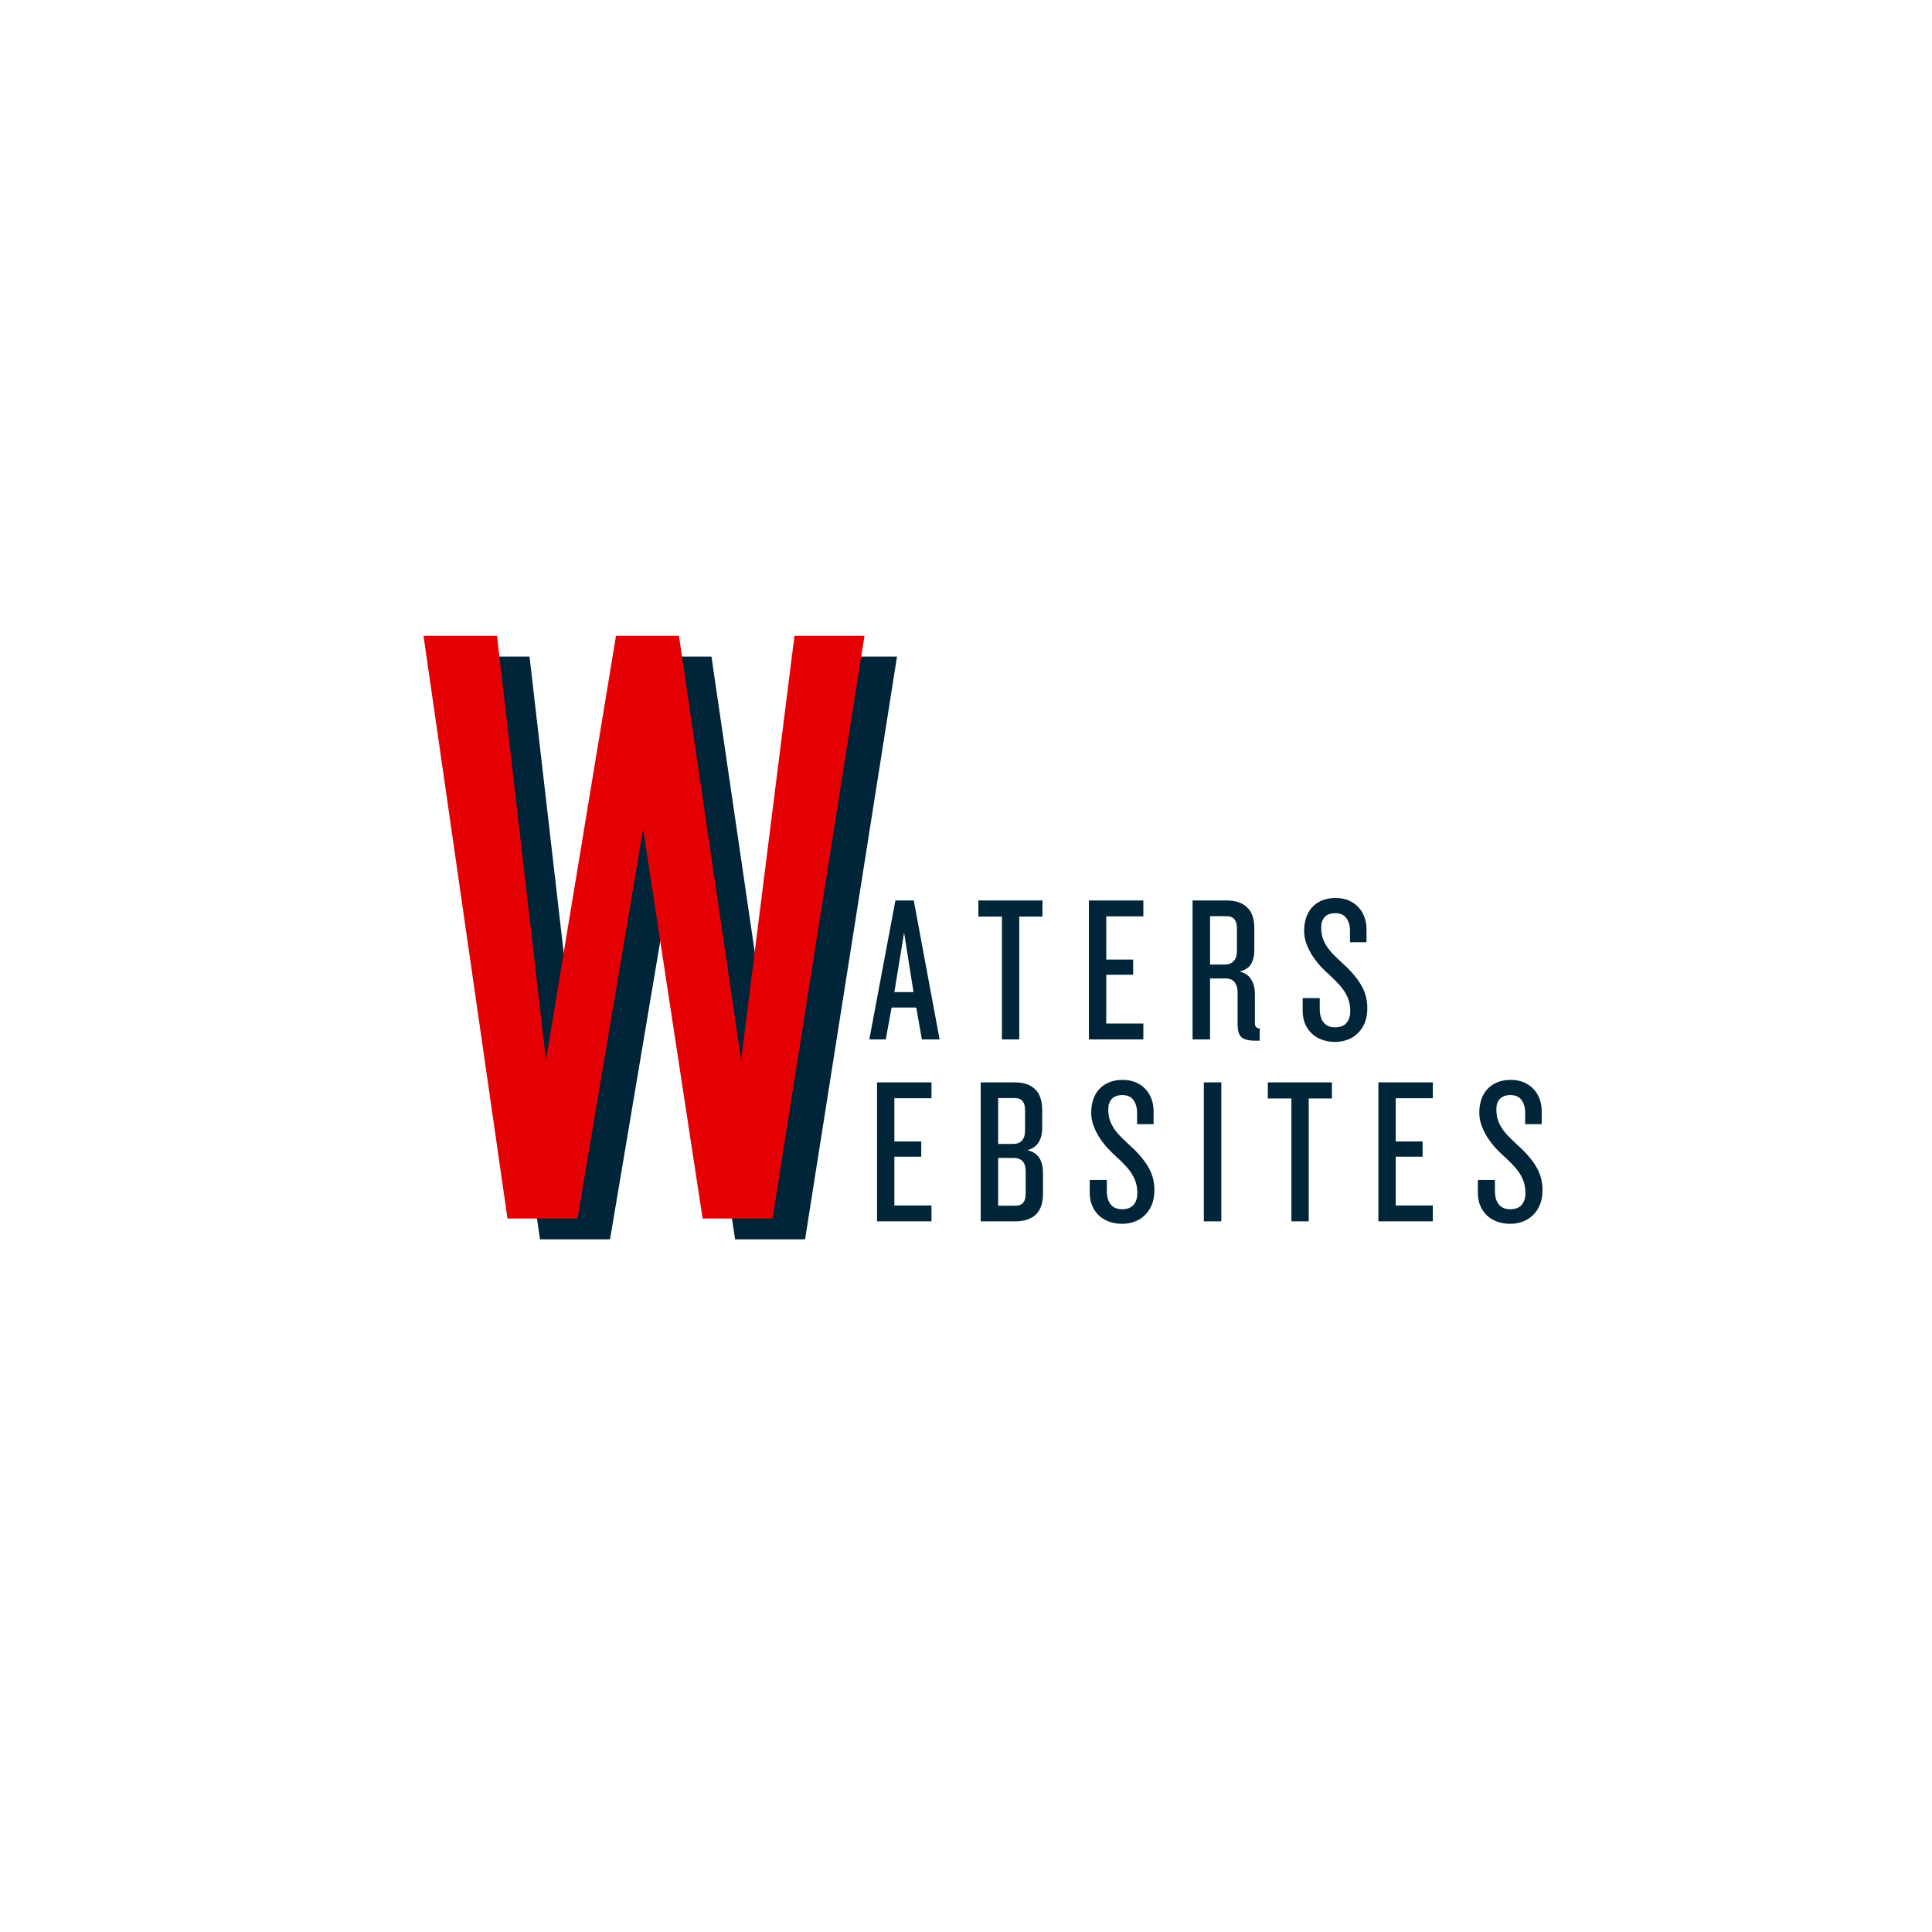 <svg xmlns="http://www.w3.org/2000/svg" xmlns:xlink="http://www.w3.org/1999/xlink" width="500" zoomAndPan="magnify" viewBox="0 0 375 375" height="500" preserveAspectRatio="xMidYMid meet" version="1.0"><defs><g/></defs><g fill="#002438" fill-opacity="1"><g transform="translate(86.64, 240.548)"><g><path d="M 69.625 0 L 56.047 0 L 44.5 -75.578 L 31.766 0 L 18.172 0 L 1.875 -113.109 L 16.141 -113.109 L 25.641 -30.734 L 39.234 -113.109 L 51.453 -113.109 L 63.516 -30.734 L 73.875 -113.109 L 87.469 -113.109 Z M 69.625 0 "/></g></g></g><g fill="#e50004" fill-opacity="1"><g transform="translate(80.332, 236.517)"><g><path d="M 69.625 0 L 56.047 0 L 44.5 -75.578 L 31.766 0 L 18.172 0 L 1.875 -113.109 L 16.141 -113.109 L 25.641 -30.734 L 39.234 -113.109 L 51.453 -113.109 L 63.516 -30.734 L 73.875 -113.109 L 87.469 -113.109 Z M 69.625 0 "/></g></g></g><g fill="#002438" fill-opacity="1"><g transform="translate(168.407, 201.75)"><g><path d="M 10.531 0 L 9.438 -6.188 L 4.656 -6.188 L 3.516 0 L 0.328 0 L 5.391 -26.969 L 8.953 -26.969 L 13.969 0 Z M 7.078 -20.734 L 5.188 -9.188 L 8.906 -9.188 Z M 7.078 -20.734 "/></g></g></g><g fill="#002438" fill-opacity="1"><g transform="translate(189.416, 201.75)"><g><path d="M 8.422 -23.844 L 8.422 0 L 5.062 0 L 5.062 -23.844 L 0.484 -23.844 L 0.484 -26.969 L 12.922 -26.969 L 12.922 -23.844 Z M 8.422 -23.844 "/></g></g></g><g fill="#002438" fill-opacity="1"><g transform="translate(209.533, 201.75)"><g><path d="M 1.828 0 L 1.828 -26.969 L 12.391 -26.969 L 12.391 -23.891 L 5.188 -23.891 L 5.188 -15.5 L 10.406 -15.5 L 10.406 -12.547 L 5.188 -12.547 L 5.188 -3.078 L 12.391 -3.078 L 12.391 0 Z M 1.828 0 "/></g></g></g><g fill="#002438" fill-opacity="1"><g transform="translate(229.651, 201.75)"><g><path d="M 13.969 0.25 C 12.727 0.25 11.848 0.023 11.328 -0.422 C 10.816 -0.867 10.562 -1.727 10.562 -3 L 10.562 -9.156 C 10.562 -9.957 10.375 -10.602 10 -11.094 C 9.625 -11.582 9.047 -11.828 8.266 -11.828 L 5.219 -11.828 L 5.219 0 L 1.828 0 L 1.828 -26.969 L 8.422 -26.969 C 10.148 -26.969 11.477 -26.523 12.406 -25.641 C 13.344 -24.766 13.812 -23.395 13.812 -21.531 L 13.812 -17.453 C 13.812 -16.285 13.598 -15.344 13.172 -14.625 C 12.754 -13.914 12.008 -13.426 10.938 -13.156 C 11.988 -12.938 12.75 -12.422 13.219 -11.609 C 13.688 -10.805 13.922 -9.922 13.922 -8.953 L 13.922 -3.203 C 13.922 -2.492 14.234 -2.141 14.859 -2.141 L 14.859 0.25 Z M 10.438 -21.656 C 10.438 -22.363 10.273 -22.914 9.953 -23.312 C 9.629 -23.719 9.102 -23.922 8.375 -23.922 L 5.219 -23.922 L 5.219 -14.531 L 8.062 -14.531 C 8.812 -14.531 9.395 -14.754 9.812 -15.203 C 10.227 -15.648 10.438 -16.305 10.438 -17.172 Z M 10.438 -21.656 "/></g></g></g><g fill="#002438" fill-opacity="1"><g transform="translate(251.833, 201.75)"><g><path d="M 13.562 -6.078 C 13.562 -4.961 13.391 -4 13.047 -3.188 C 12.711 -2.383 12.254 -1.707 11.672 -1.156 C 11.098 -0.602 10.43 -0.191 9.672 0.078 C 8.922 0.348 8.125 0.484 7.281 0.484 C 6.344 0.484 5.477 0.332 4.688 0.031 C 3.906 -0.258 3.242 -0.676 2.703 -1.219 C 2.172 -1.758 1.754 -2.391 1.453 -3.109 C 1.16 -3.836 1.016 -4.648 1.016 -5.547 L 1.016 -8.016 L 4.328 -8.016 L 4.328 -5.906 C 4.328 -4.77 4.582 -3.891 5.094 -3.266 C 5.613 -2.648 6.344 -2.344 7.281 -2.344 C 8.281 -2.344 9.023 -2.625 9.516 -3.188 C 10.004 -3.758 10.25 -4.52 10.25 -5.469 C 10.25 -6.082 10.18 -6.664 10.047 -7.219 C 9.91 -7.781 9.691 -8.328 9.391 -8.859 C 9.098 -9.398 8.707 -9.945 8.219 -10.5 C 7.727 -11.051 7.148 -11.641 6.484 -12.266 C 5.859 -12.805 5.234 -13.406 4.609 -14.062 C 3.992 -14.727 3.441 -15.43 2.953 -16.172 C 2.473 -16.91 2.078 -17.691 1.766 -18.516 C 1.453 -19.336 1.297 -20.195 1.297 -21.094 C 1.297 -21.977 1.422 -22.812 1.672 -23.594 C 1.93 -24.383 2.316 -25.062 2.828 -25.625 C 3.348 -26.195 3.988 -26.645 4.75 -26.969 C 5.52 -27.289 6.406 -27.453 7.406 -27.453 C 8.32 -27.453 9.145 -27.301 9.875 -27 C 10.602 -26.707 11.227 -26.289 11.75 -25.75 C 12.281 -25.207 12.688 -24.566 12.969 -23.828 C 13.258 -23.086 13.406 -22.27 13.406 -21.375 L 13.406 -18.859 L 10.203 -18.859 L 10.203 -21.016 C 10.203 -22.035 9.973 -22.867 9.516 -23.516 C 9.055 -24.172 8.328 -24.5 7.328 -24.5 C 6.43 -24.5 5.754 -24.254 5.297 -23.766 C 4.836 -23.273 4.609 -22.598 4.609 -21.734 C 4.609 -21.086 4.68 -20.488 4.828 -19.938 C 4.984 -19.383 5.223 -18.836 5.547 -18.297 C 5.867 -17.754 6.301 -17.195 6.844 -16.625 C 7.383 -16.062 8.047 -15.422 8.828 -14.703 C 10.391 -13.297 11.566 -11.914 12.359 -10.562 C 13.16 -9.219 13.562 -7.723 13.562 -6.078 Z M 13.562 -6.078 "/></g></g></g><g fill="#002438" fill-opacity="1"><g transform="translate(168.407, 237.057)"><g><path d="M 1.828 0 L 1.828 -26.969 L 12.391 -26.969 L 12.391 -23.891 L 5.188 -23.891 L 5.188 -15.5 L 10.406 -15.5 L 10.406 -12.547 L 5.188 -12.547 L 5.188 -3.078 L 12.391 -3.078 L 12.391 0 Z M 1.828 0 "/></g></g></g><g fill="#002438" fill-opacity="1"><g transform="translate(188.525, 237.057)"><g><path d="M 13.922 -5.422 C 13.922 -3.555 13.457 -2.188 12.531 -1.312 C 11.602 -0.438 10.273 0 8.547 0 L 1.828 0 L 1.828 -26.969 L 8.422 -26.969 C 10.148 -26.969 11.473 -26.523 12.391 -25.641 C 13.305 -24.766 13.766 -23.395 13.766 -21.531 L 13.766 -18.172 C 13.766 -15.773 12.805 -14.32 10.891 -13.812 C 11.992 -13.539 12.773 -13.023 13.234 -12.266 C 13.691 -11.516 13.922 -10.555 13.922 -9.391 Z M 10.438 -21.656 C 10.438 -22.363 10.281 -22.914 9.969 -23.312 C 9.664 -23.719 9.148 -23.922 8.422 -23.922 L 5.219 -23.922 L 5.219 -15.016 L 8.062 -15.016 C 9.645 -15.016 10.438 -15.895 10.438 -17.656 Z M 10.562 -9.672 C 10.562 -11.43 9.766 -12.312 8.172 -12.312 L 5.219 -12.312 L 5.219 -3.031 L 8.547 -3.031 C 9.242 -3.031 9.754 -3.223 10.078 -3.609 C 10.398 -4.004 10.562 -4.555 10.562 -5.266 Z M 10.562 -9.672 "/></g></g></g><g fill="#002438" fill-opacity="1"><g transform="translate(210.505, 237.057)"><g><path d="M 13.562 -6.078 C 13.562 -4.961 13.391 -4 13.047 -3.188 C 12.711 -2.383 12.254 -1.707 11.672 -1.156 C 11.098 -0.602 10.43 -0.191 9.672 0.078 C 8.922 0.348 8.125 0.484 7.281 0.484 C 6.344 0.484 5.477 0.332 4.688 0.031 C 3.906 -0.258 3.242 -0.676 2.703 -1.219 C 2.172 -1.758 1.754 -2.391 1.453 -3.109 C 1.16 -3.836 1.016 -4.648 1.016 -5.547 L 1.016 -8.016 L 4.328 -8.016 L 4.328 -5.906 C 4.328 -4.77 4.582 -3.891 5.094 -3.266 C 5.613 -2.648 6.344 -2.344 7.281 -2.344 C 8.281 -2.344 9.023 -2.625 9.516 -3.188 C 10.004 -3.758 10.25 -4.52 10.25 -5.469 C 10.25 -6.082 10.18 -6.664 10.047 -7.219 C 9.91 -7.781 9.691 -8.328 9.391 -8.859 C 9.098 -9.398 8.707 -9.945 8.219 -10.5 C 7.727 -11.051 7.148 -11.641 6.484 -12.266 C 5.859 -12.805 5.234 -13.406 4.609 -14.062 C 3.992 -14.727 3.441 -15.43 2.953 -16.172 C 2.473 -16.91 2.078 -17.691 1.766 -18.516 C 1.453 -19.336 1.297 -20.195 1.297 -21.094 C 1.297 -21.977 1.422 -22.812 1.672 -23.594 C 1.93 -24.383 2.316 -25.062 2.828 -25.625 C 3.348 -26.195 3.988 -26.645 4.75 -26.969 C 5.52 -27.289 6.406 -27.453 7.406 -27.453 C 8.32 -27.453 9.145 -27.301 9.875 -27 C 10.602 -26.707 11.227 -26.289 11.75 -25.75 C 12.281 -25.207 12.688 -24.566 12.969 -23.828 C 13.258 -23.086 13.406 -22.27 13.406 -21.375 L 13.406 -18.859 L 10.203 -18.859 L 10.203 -21.016 C 10.203 -22.035 9.973 -22.867 9.516 -23.516 C 9.055 -24.172 8.328 -24.5 7.328 -24.5 C 6.43 -24.5 5.754 -24.254 5.297 -23.766 C 4.836 -23.273 4.609 -22.598 4.609 -21.734 C 4.609 -21.086 4.68 -20.488 4.828 -19.938 C 4.984 -19.383 5.223 -18.836 5.547 -18.297 C 5.867 -17.754 6.301 -17.195 6.844 -16.625 C 7.383 -16.062 8.047 -15.422 8.828 -14.703 C 10.391 -13.297 11.566 -11.914 12.359 -10.562 C 13.16 -9.219 13.562 -7.723 13.562 -6.078 Z M 13.562 -6.078 "/></g></g></g><g fill="#002438" fill-opacity="1"><g transform="translate(231.837, 237.057)"><g><path d="M 1.828 0 L 1.828 -26.969 L 5.219 -26.969 L 5.219 0 Z M 1.828 0 "/></g></g></g><g fill="#002438" fill-opacity="1"><g transform="translate(245.6, 237.057)"><g><path d="M 8.422 -23.844 L 8.422 0 L 5.062 0 L 5.062 -23.844 L 0.484 -23.844 L 0.484 -26.969 L 12.922 -26.969 L 12.922 -23.844 Z M 8.422 -23.844 "/></g></g></g><g fill="#002438" fill-opacity="1"><g transform="translate(265.718, 237.057)"><g><path d="M 1.828 0 L 1.828 -26.969 L 12.391 -26.969 L 12.391 -23.891 L 5.188 -23.891 L 5.188 -15.5 L 10.406 -15.5 L 10.406 -12.547 L 5.188 -12.547 L 5.188 -3.078 L 12.391 -3.078 L 12.391 0 Z M 1.828 0 "/></g></g></g><g fill="#002438" fill-opacity="1"><g transform="translate(285.835, 237.057)"><g><path d="M 13.562 -6.078 C 13.562 -4.961 13.391 -4 13.047 -3.188 C 12.711 -2.383 12.254 -1.707 11.672 -1.156 C 11.098 -0.602 10.43 -0.191 9.672 0.078 C 8.922 0.348 8.125 0.484 7.281 0.484 C 6.344 0.484 5.477 0.332 4.688 0.031 C 3.906 -0.258 3.242 -0.676 2.703 -1.219 C 2.172 -1.758 1.754 -2.391 1.453 -3.109 C 1.16 -3.836 1.016 -4.648 1.016 -5.547 L 1.016 -8.016 L 4.328 -8.016 L 4.328 -5.906 C 4.328 -4.77 4.582 -3.891 5.094 -3.266 C 5.613 -2.648 6.344 -2.344 7.281 -2.344 C 8.281 -2.344 9.023 -2.625 9.516 -3.188 C 10.004 -3.758 10.25 -4.52 10.25 -5.469 C 10.25 -6.082 10.18 -6.664 10.047 -7.219 C 9.91 -7.781 9.691 -8.328 9.391 -8.859 C 9.098 -9.398 8.707 -9.945 8.219 -10.5 C 7.727 -11.051 7.148 -11.641 6.484 -12.266 C 5.859 -12.805 5.234 -13.406 4.609 -14.062 C 3.992 -14.727 3.441 -15.43 2.953 -16.172 C 2.473 -16.91 2.078 -17.691 1.766 -18.516 C 1.453 -19.336 1.297 -20.195 1.297 -21.094 C 1.297 -21.977 1.422 -22.812 1.672 -23.594 C 1.93 -24.383 2.316 -25.062 2.828 -25.625 C 3.348 -26.195 3.988 -26.645 4.75 -26.969 C 5.52 -27.289 6.406 -27.453 7.406 -27.453 C 8.32 -27.453 9.145 -27.301 9.875 -27 C 10.602 -26.707 11.227 -26.289 11.75 -25.75 C 12.281 -25.207 12.688 -24.566 12.969 -23.828 C 13.258 -23.086 13.406 -22.27 13.406 -21.375 L 13.406 -18.859 L 10.203 -18.859 L 10.203 -21.016 C 10.203 -22.035 9.973 -22.867 9.516 -23.516 C 9.055 -24.172 8.328 -24.5 7.328 -24.5 C 6.43 -24.5 5.754 -24.254 5.297 -23.766 C 4.836 -23.273 4.609 -22.598 4.609 -21.734 C 4.609 -21.086 4.68 -20.488 4.828 -19.938 C 4.984 -19.383 5.223 -18.836 5.547 -18.297 C 5.867 -17.754 6.301 -17.195 6.844 -16.625 C 7.383 -16.062 8.047 -15.422 8.828 -14.703 C 10.391 -13.297 11.566 -11.914 12.359 -10.562 C 13.16 -9.219 13.562 -7.723 13.562 -6.078 Z M 13.562 -6.078 "/></g></g></g></svg>